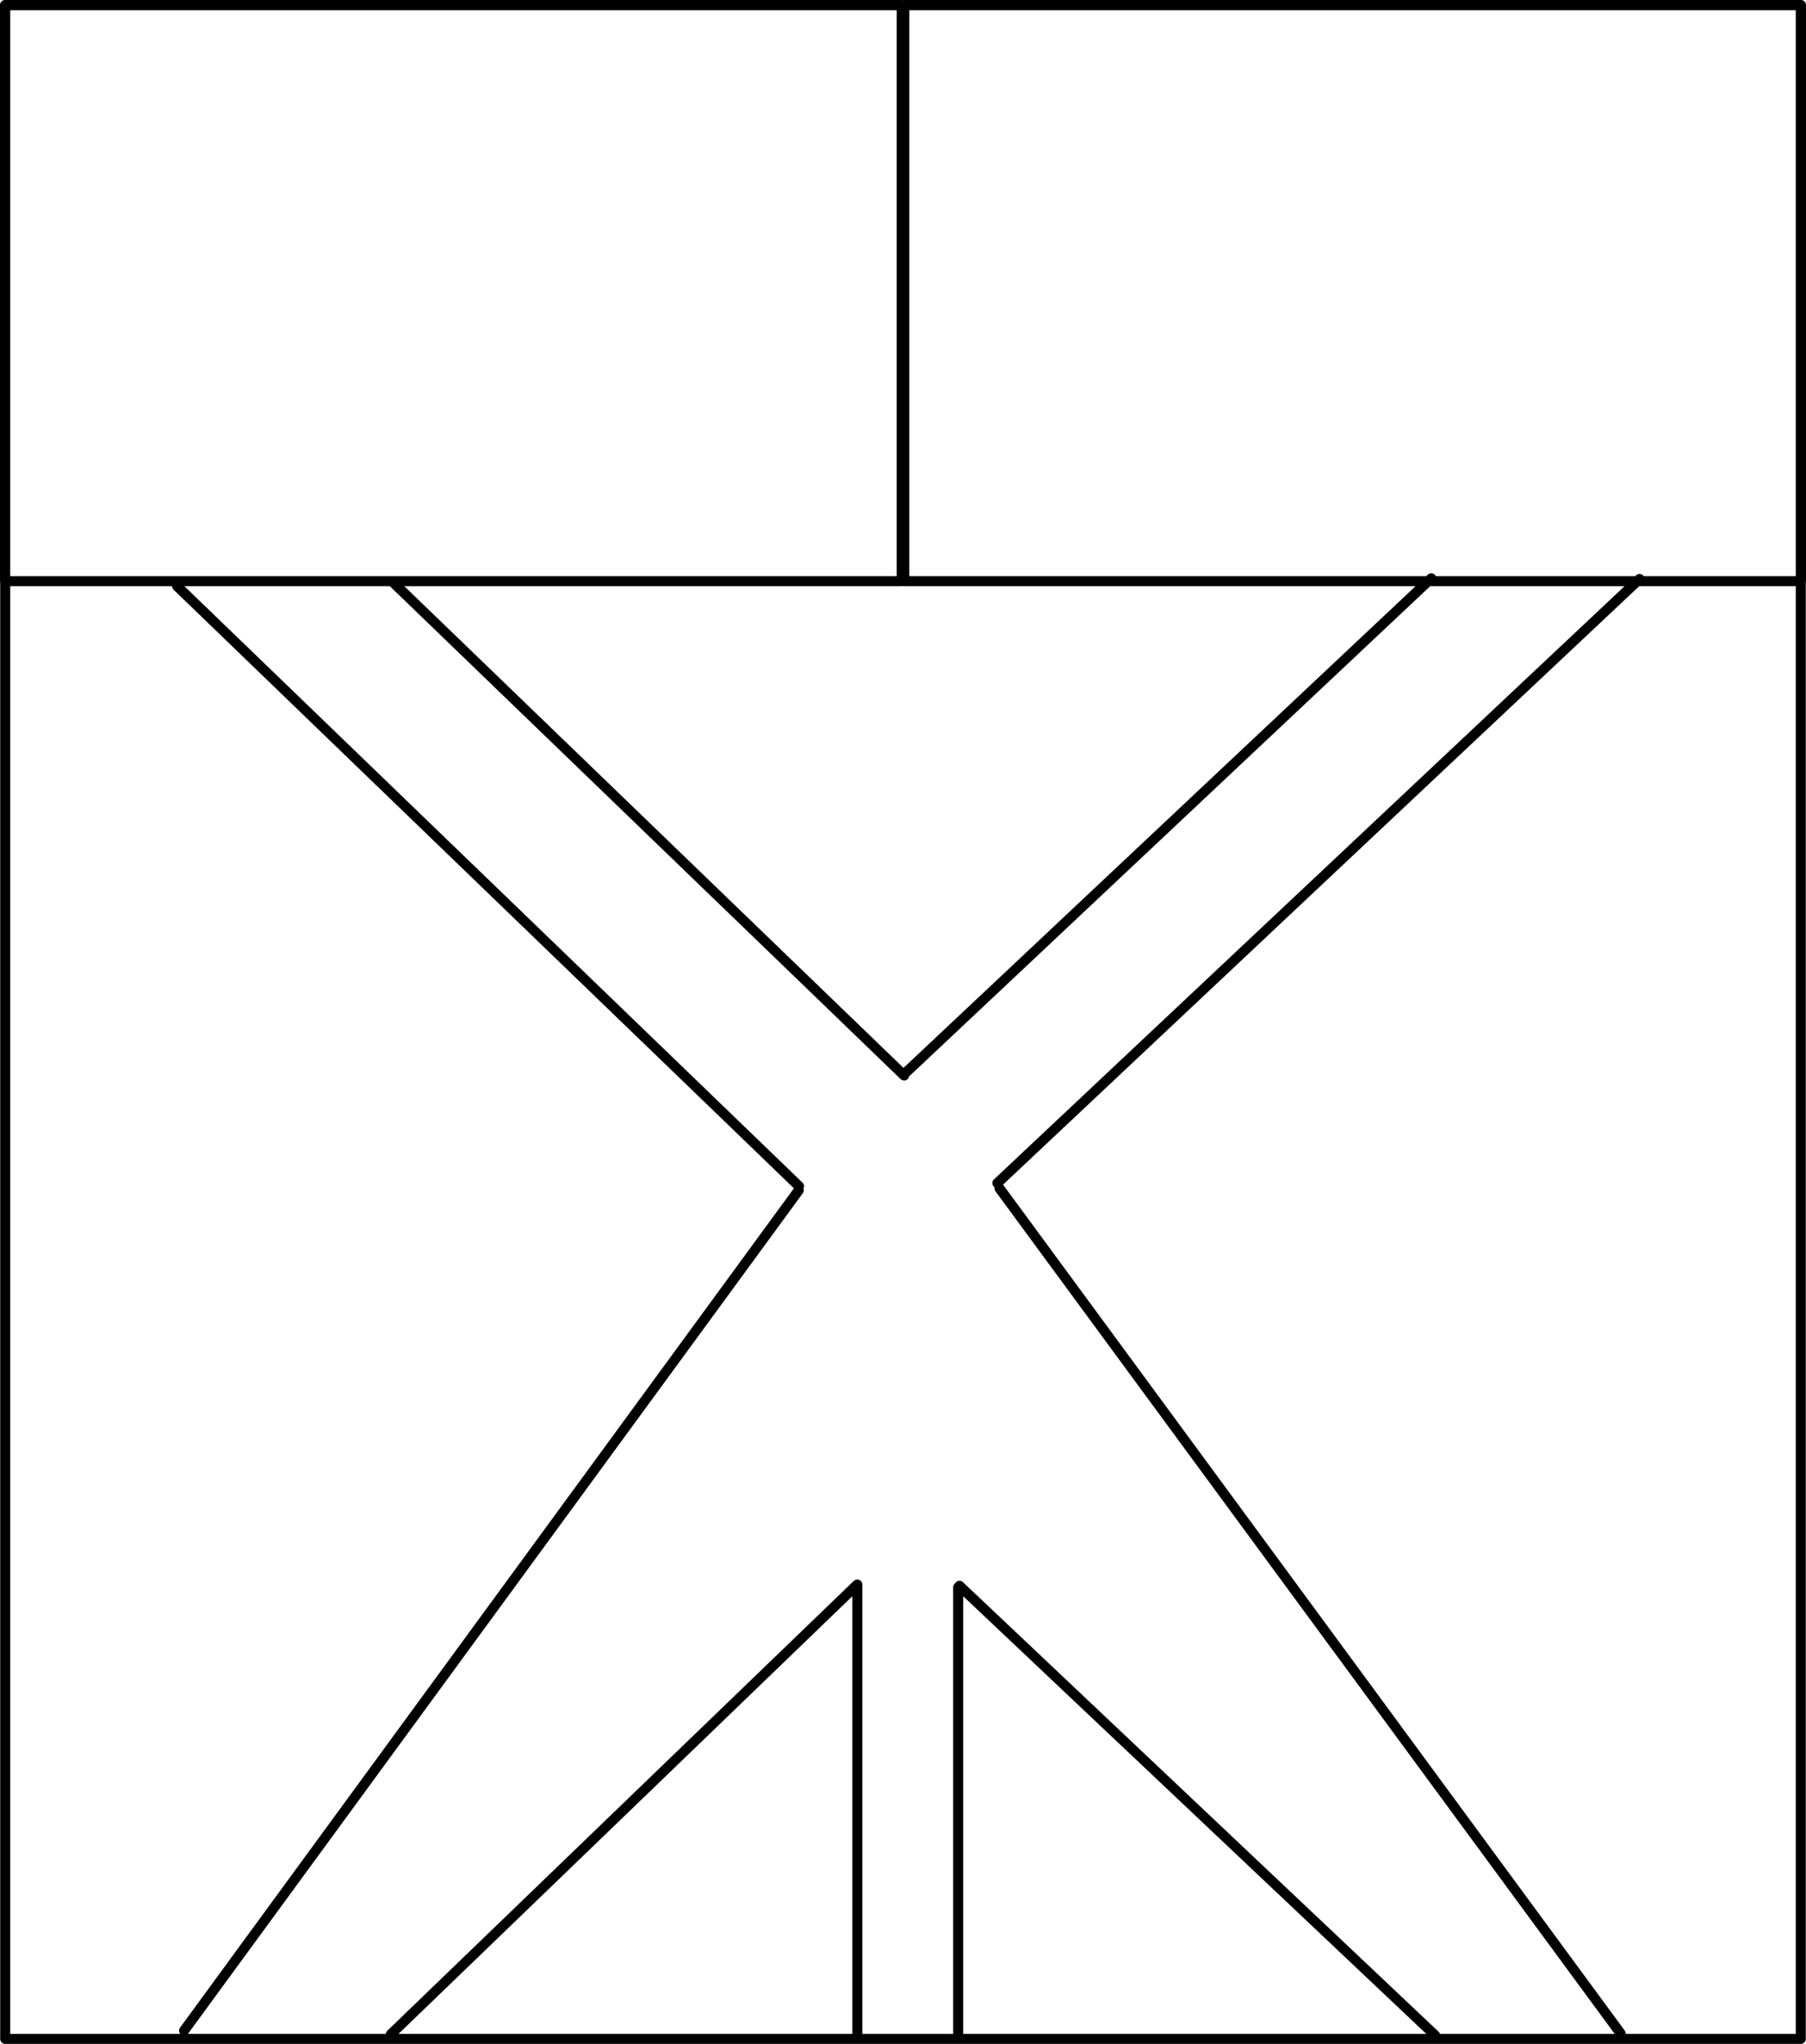 <?xml version="1.0" encoding="UTF-8" standalone="no"?>
<!-- Created with Inkscape (http://www.inkscape.org/) -->

<svg
   width="179.813mm"
   height="203.468mm"
   viewBox="0 0 679.61 769.014"
   version="1.1"
   id="svg5"
   inkscape:version="1.2.2 (732a01da63, 2022-12-09)"
   sodipodi:docname="drawing_and.svg"
   xmlns:inkscape="http://www.inkscape.org/namespaces/inkscape"
   xmlns:sodipodi="http://sodipodi.sourceforge.net/DTD/sodipodi-0.dtd"
   xmlns="http://www.w3.org/2000/svg"
   xmlns:svg="http://www.w3.org/2000/svg">
  <sodipodi:namedview
     id="namedview7"
     pagecolor="#ffffff"
     bordercolor="#000000"
     borderopacity="0.25"
     inkscape:showpageshadow="2"
     inkscape:pageopacity="0.0"
     inkscape:pagecheckerboard="0"
     inkscape:deskcolor="#d1d1d1"
     inkscape:document-units="mm"
     showgrid="false"
     inkscape:zoom="0.36881313"
     inkscape:cx="695.47415"
     inkscape:cy="652.09175"
     inkscape:window-width="1920"
     inkscape:window-height="1012"
     inkscape:window-x="-8"
     inkscape:window-y="-8"
     inkscape:window-maximized="1"
     inkscape:current-layer="layer1" />
  <defs
     id="defs2" />
  <g
     inkscape:label="Layer 1"
     inkscape:groupmode="layer"
     id="layer1"
     transform="translate(-55.628,-67.131)">
    <path
       id="path1104"
       style="fill:none;stroke:#000000;stroke-width:3.78;stroke-linecap:round;stroke-linejoin:round;stroke-dasharray:none"
       d="m 416.2,664.33 v 169.389 m -37.96,-170.409 v 168.887 m 287.276,0.071 L 431.75,514.231 M 595.687,832.934 416.677,663.772 M 124.907,831.133 356.196,514.963 M 202.697,832.536 377.746,663.759 M 672.599,284.969 430.94,512.266 M 594.226,284.711 396.791,470.414 M 122.258,287.653 356.304,513.459 M 203.355,286.053 395.864,471.784 m 0.048,-402.763 H 733.348 V 285.8 H 395.912 Z m -338.395,0 H 394.953 V 285.8 H 57.517 Z m 0.073,0.073 H 733.275 V 834.255 H 57.59 Z" />
  </g>
</svg>
